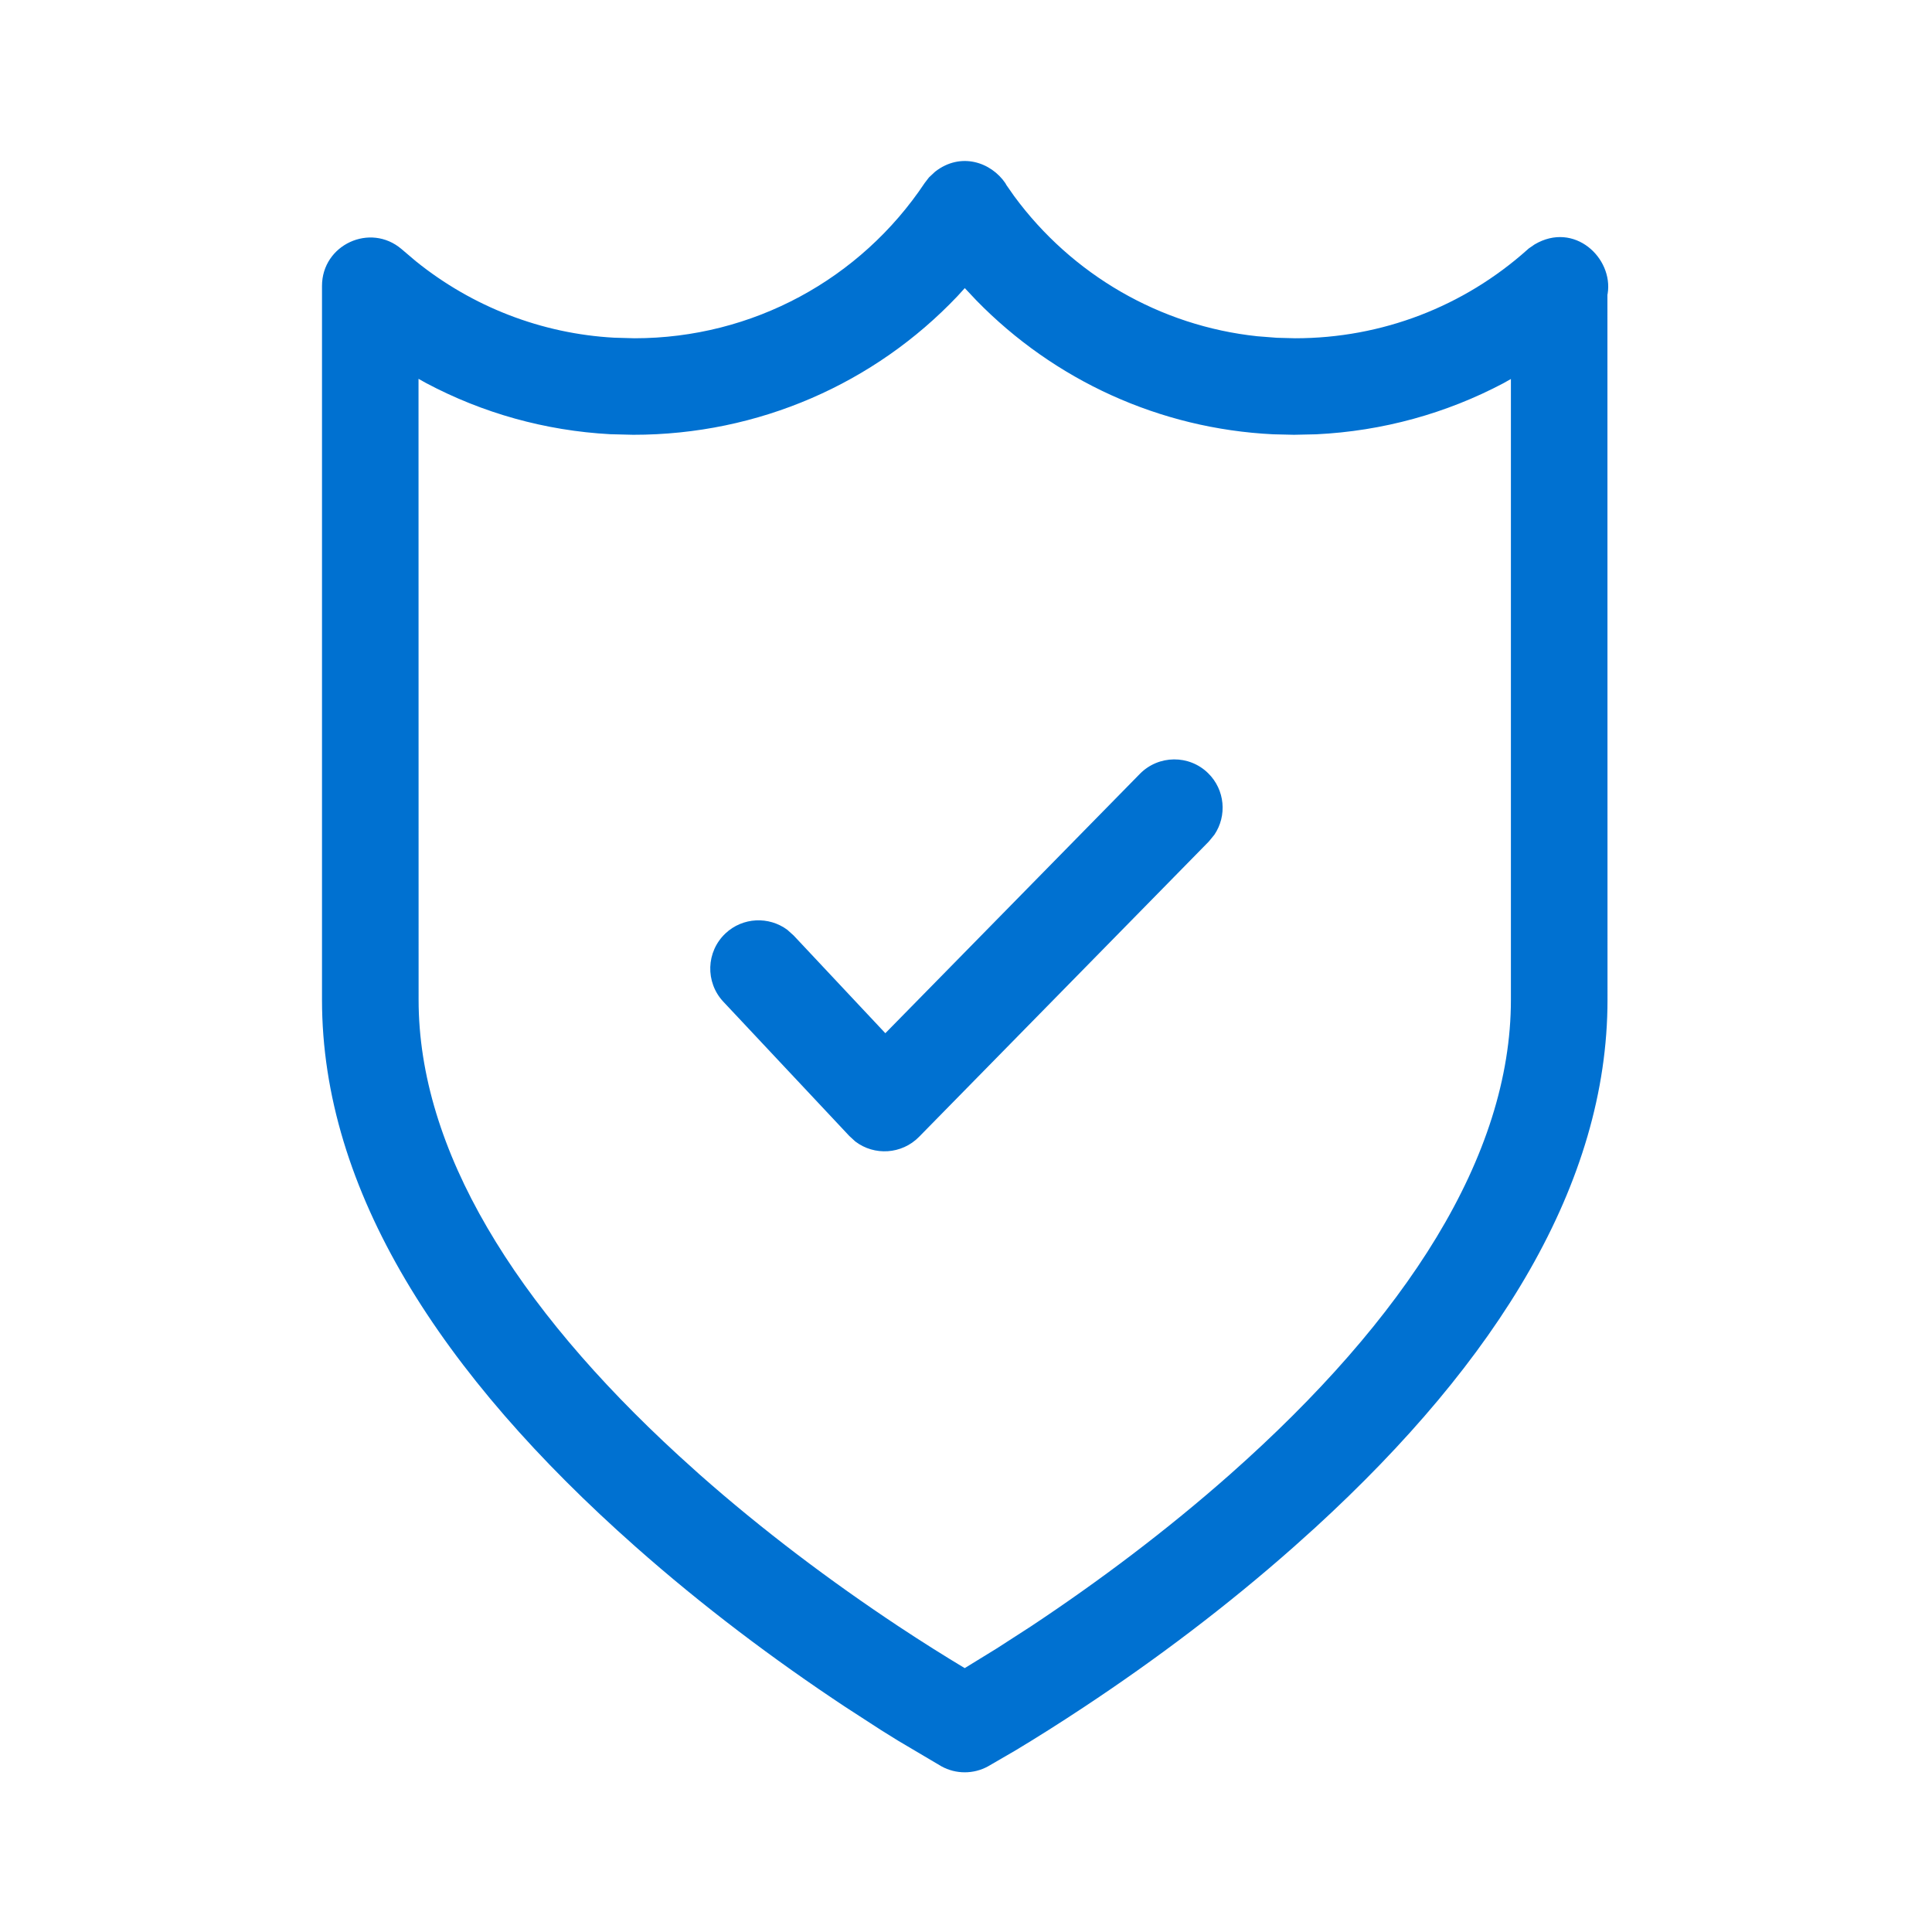<svg width="24" height="24" viewBox="0 0 24 24" fill="none" xmlns="http://www.w3.org/2000/svg">
<path fill-rule="evenodd" clip-rule="evenodd" d="M11.617 2.132C11.935 1.885 12.312 2.014 12.49 2.277L12.502 2.299L12.598 2.436C13.317 3.414 14.413 4.049 15.618 4.177L15.86 4.196L16.089 4.202C17.168 4.202 18.184 3.807 18.972 3.103L18.99 3.087L19.064 3.036C19.556 2.746 20.042 3.204 19.971 3.648L19.968 3.66L19.969 12.42C19.969 14.7 18.605 16.9 16.34 18.975L16.074 19.214C15.244 19.949 14.357 20.616 13.47 21.203C13.159 21.409 12.87 21.591 12.61 21.747L12.274 21.942C12.094 22.041 11.875 22.041 11.695 21.942L11.159 21.625C11.09 21.583 11.02 21.539 10.948 21.494L10.499 21.203C9.612 20.616 8.725 19.949 7.895 19.214C5.471 17.069 4 14.787 4 12.42V3.552C4 3.04 4.599 2.763 4.988 3.094L5.167 3.246C5.869 3.812 6.73 4.146 7.63 4.195L7.882 4.202C9.349 4.202 10.69 3.468 11.487 2.273L11.54 2.204L11.617 2.132ZM11.985 3.579L11.894 3.679C10.867 4.762 9.426 5.402 7.866 5.401L7.581 5.394C6.772 5.35 5.995 5.132 5.292 4.758L5.199 4.706L5.2 12.42C5.2 14.284 6.397 16.215 8.431 18.082L8.69 18.316C9.475 19.01 10.319 19.644 11.162 20.203C11.457 20.398 11.731 20.57 11.984 20.722L12.381 20.478L12.807 20.203C13.65 19.644 14.494 19.01 15.279 18.316C17.47 16.377 18.769 14.361 18.769 12.42V4.708L18.675 4.761C17.967 5.135 17.178 5.355 16.351 5.395L16.074 5.401L15.816 5.395C14.403 5.326 13.097 4.723 12.13 3.733L11.985 3.579ZM15.008 9.605C15.218 9.811 15.245 10.134 15.085 10.37L15.016 10.454L11.417 14.122C11.202 14.341 10.861 14.36 10.625 14.18L10.551 14.112L8.985 12.443C8.759 12.201 8.771 11.822 9.012 11.595C9.227 11.393 9.551 11.381 9.78 11.55L9.86 11.622L10.998 12.835L14.16 9.613C14.392 9.377 14.772 9.373 15.008 9.605Z" fill="#0071D1"/>
</svg>
